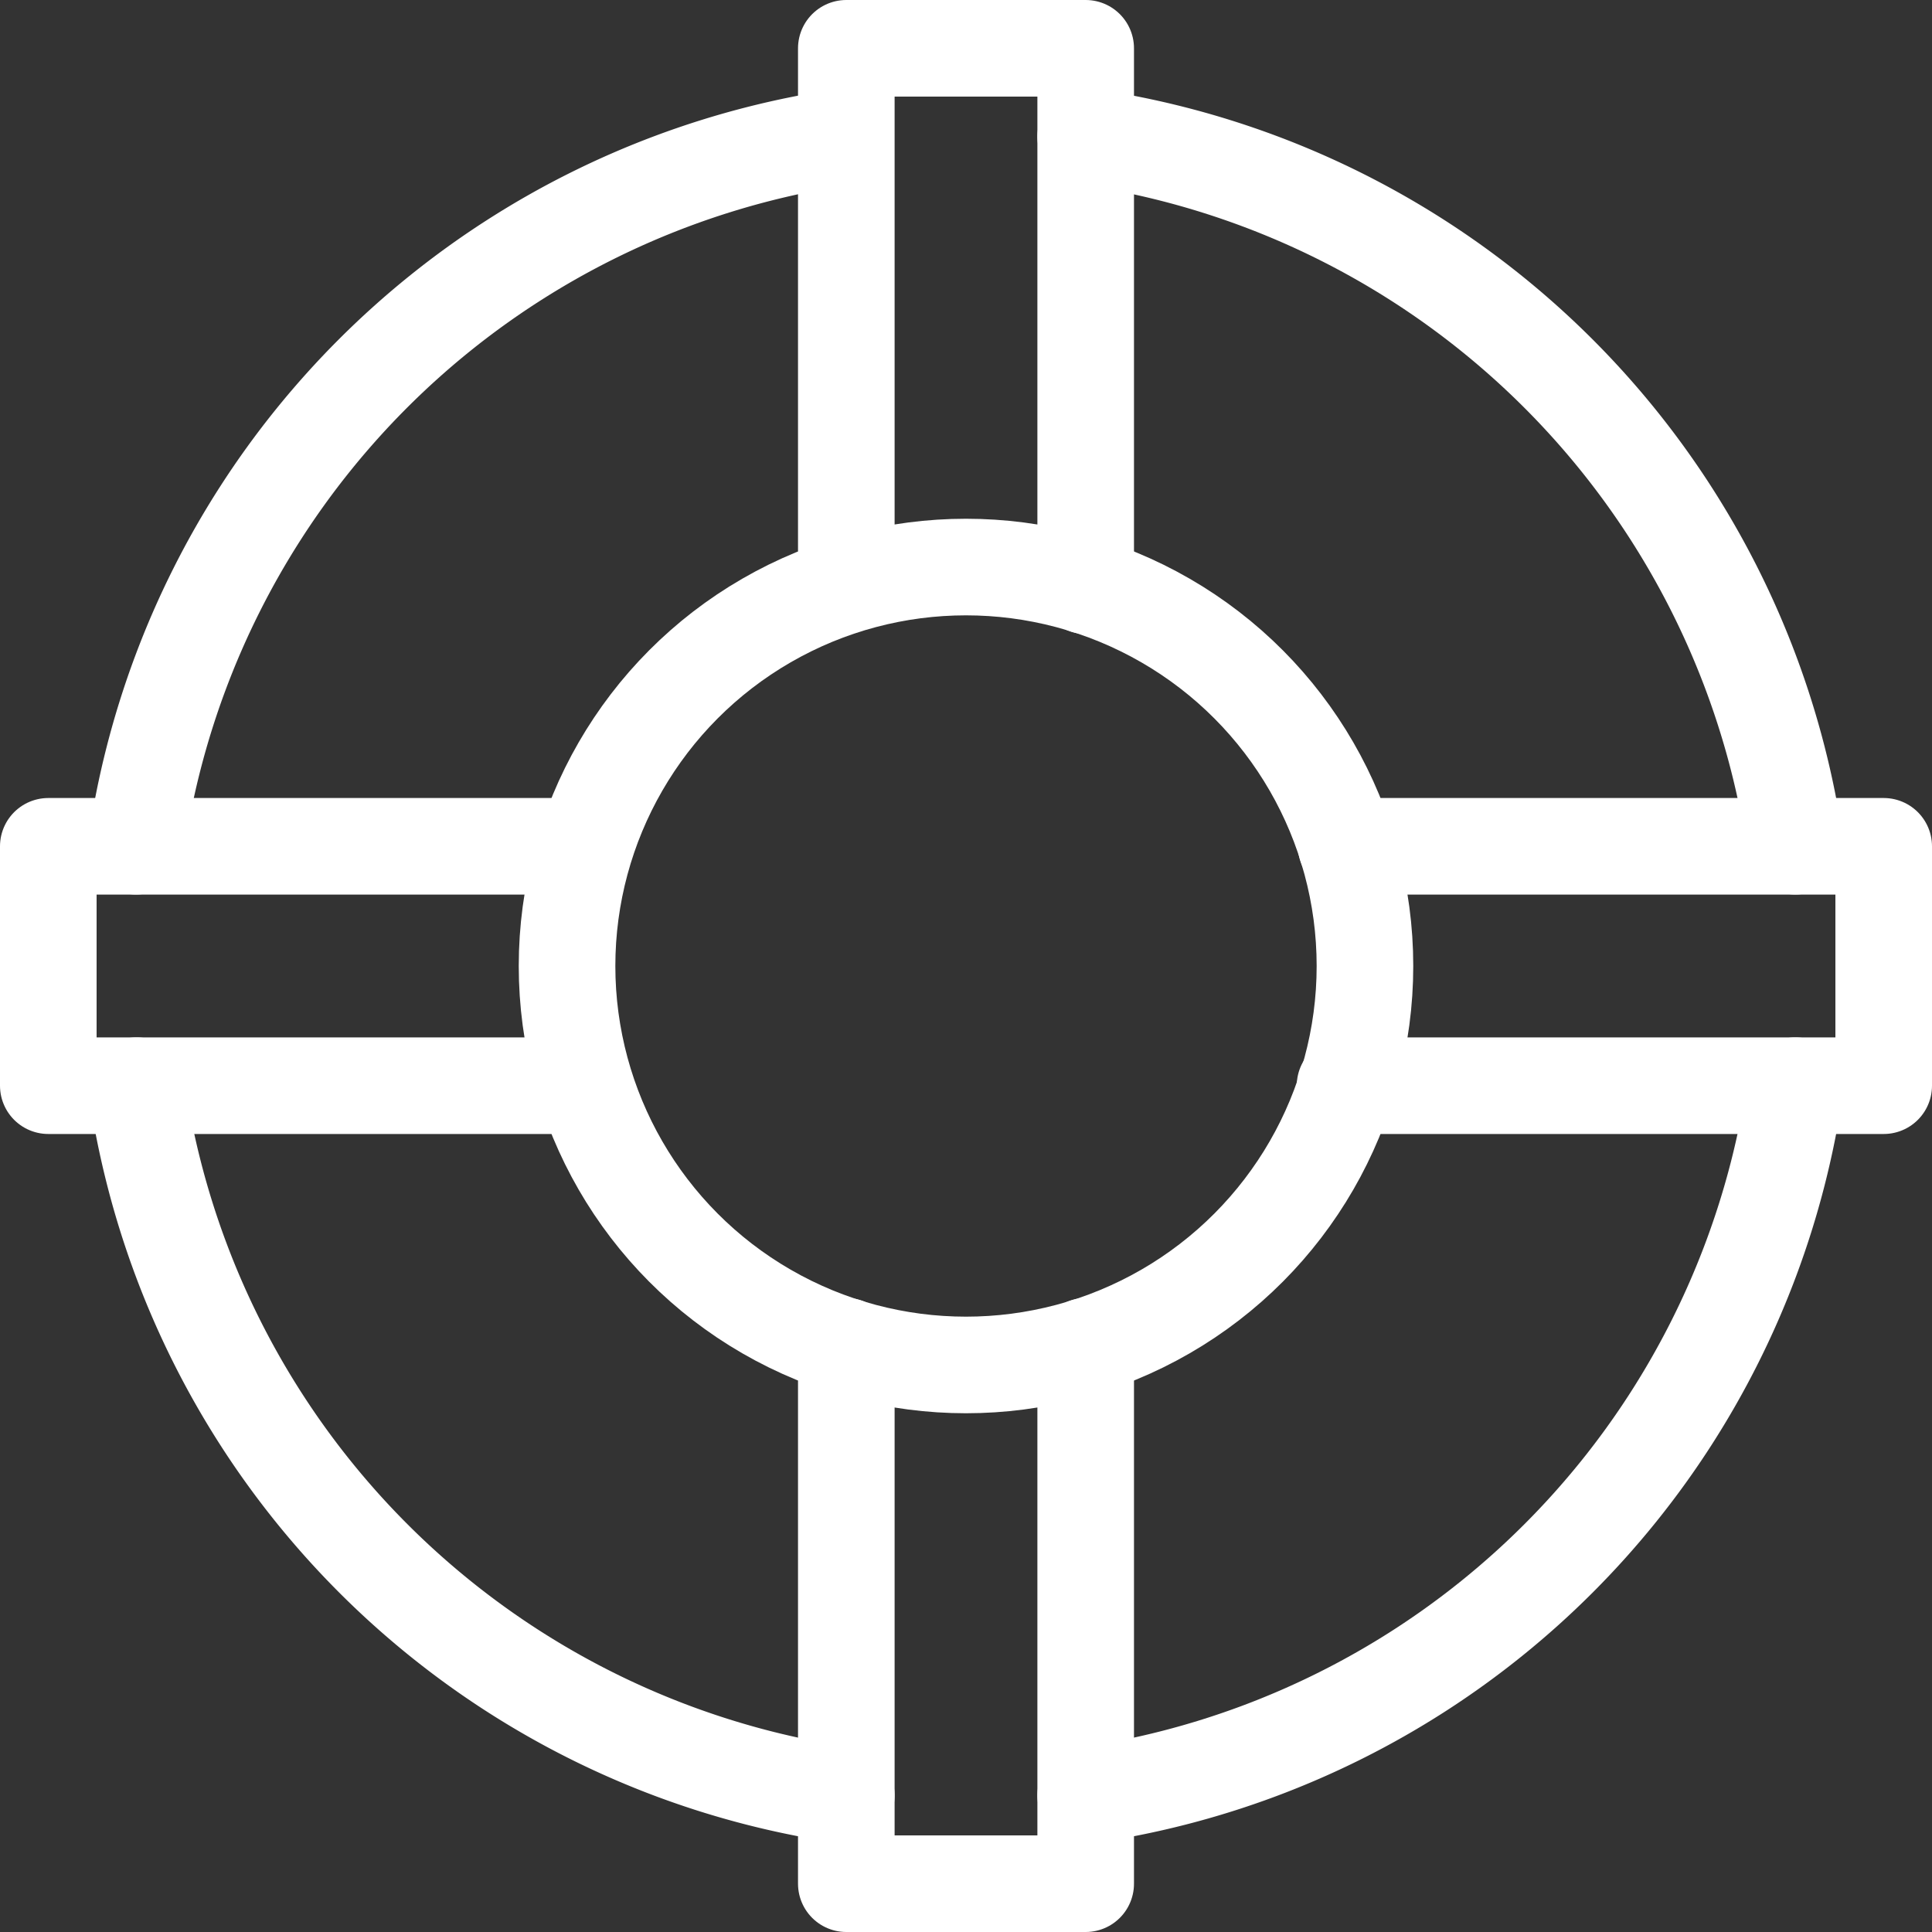 <svg xmlns="http://www.w3.org/2000/svg" width="20" height="20" viewBox="0 0 20 20">
  <rect x="0" y="0" width="20" height="20" fill="#333333" stroke="none"/>
  <g id="Group_196" data-name="Group 196" transform="translate(-793 -1681)">
    <path id="Path_229" data-name="Path 229" d="M799.05,1693.978H793.5V1691.5h5.537" transform="translate(0 -1.739)" fill="none" stroke="#FFF" stroke-linecap="round" stroke-linejoin="round" stroke-width="1"/>
    <path id="Path_230" data-name="Path 230" d="M805.978,1697.766v5.563H803.5v-5.563" transform="translate(-1.739 -2.829)" fill="none" stroke="#FFF" stroke-linecap="round" stroke-linejoin="round" stroke-width="1"/>
    <path id="Path_231" data-name="Path 231" d="M809.763,1691.5h5.563v2.478H809.75" transform="translate(-2.826 -1.739)" fill="none" stroke="#FFF" stroke-linecap="round" stroke-linejoin="round" stroke-width="1"/>
    <path id="Path_232" data-name="Path 232" d="M803.5,1687.05v-5.55h2.478v5.563" transform="translate(-1.739)" fill="none" stroke="#FFF" stroke-linecap="round" stroke-linejoin="round" stroke-width="1"/>
    <circle id="Ellipse_31" data-name="Ellipse 31" cx="4.13" cy="4.13" r="4.13" transform="translate(798.87 1686.87)" stroke-width="1" stroke="#FFF" stroke-linecap="round" stroke-linejoin="round" fill="none"/>
    <path id="Path_233" data-name="Path 233" d="M806.5,1682.607a8.679,8.679,0,0,1,7.346,7.346" transform="translate(-2.261 -0.193)" fill="none" stroke="#FFF" stroke-linecap="round" stroke-linejoin="round" stroke-width="1"/>
    <path id="Path_234" data-name="Path 234" d="M794.6,1689.953a8.68,8.68,0,0,1,7.348-7.346" transform="translate(-0.192 -0.193)" fill="none" stroke="#FFF" stroke-linecap="round" stroke-linejoin="round" stroke-width="1"/>
    <path id="Path_235" data-name="Path 235" d="M801.953,1701.847a8.679,8.679,0,0,1-7.348-7.347" transform="translate(-0.192 -2.261)" fill="none" stroke="#FFF" stroke-linecap="round" stroke-linejoin="round" stroke-width="1"/>
    <path id="Path_236" data-name="Path 236" d="M813.846,1694.5a8.678,8.678,0,0,1-7.346,7.347" transform="translate(-2.261 -2.261)" fill="none" stroke="#FFF" stroke-linecap="round" stroke-linejoin="round" stroke-width="1"/>
  </g>
</svg>
